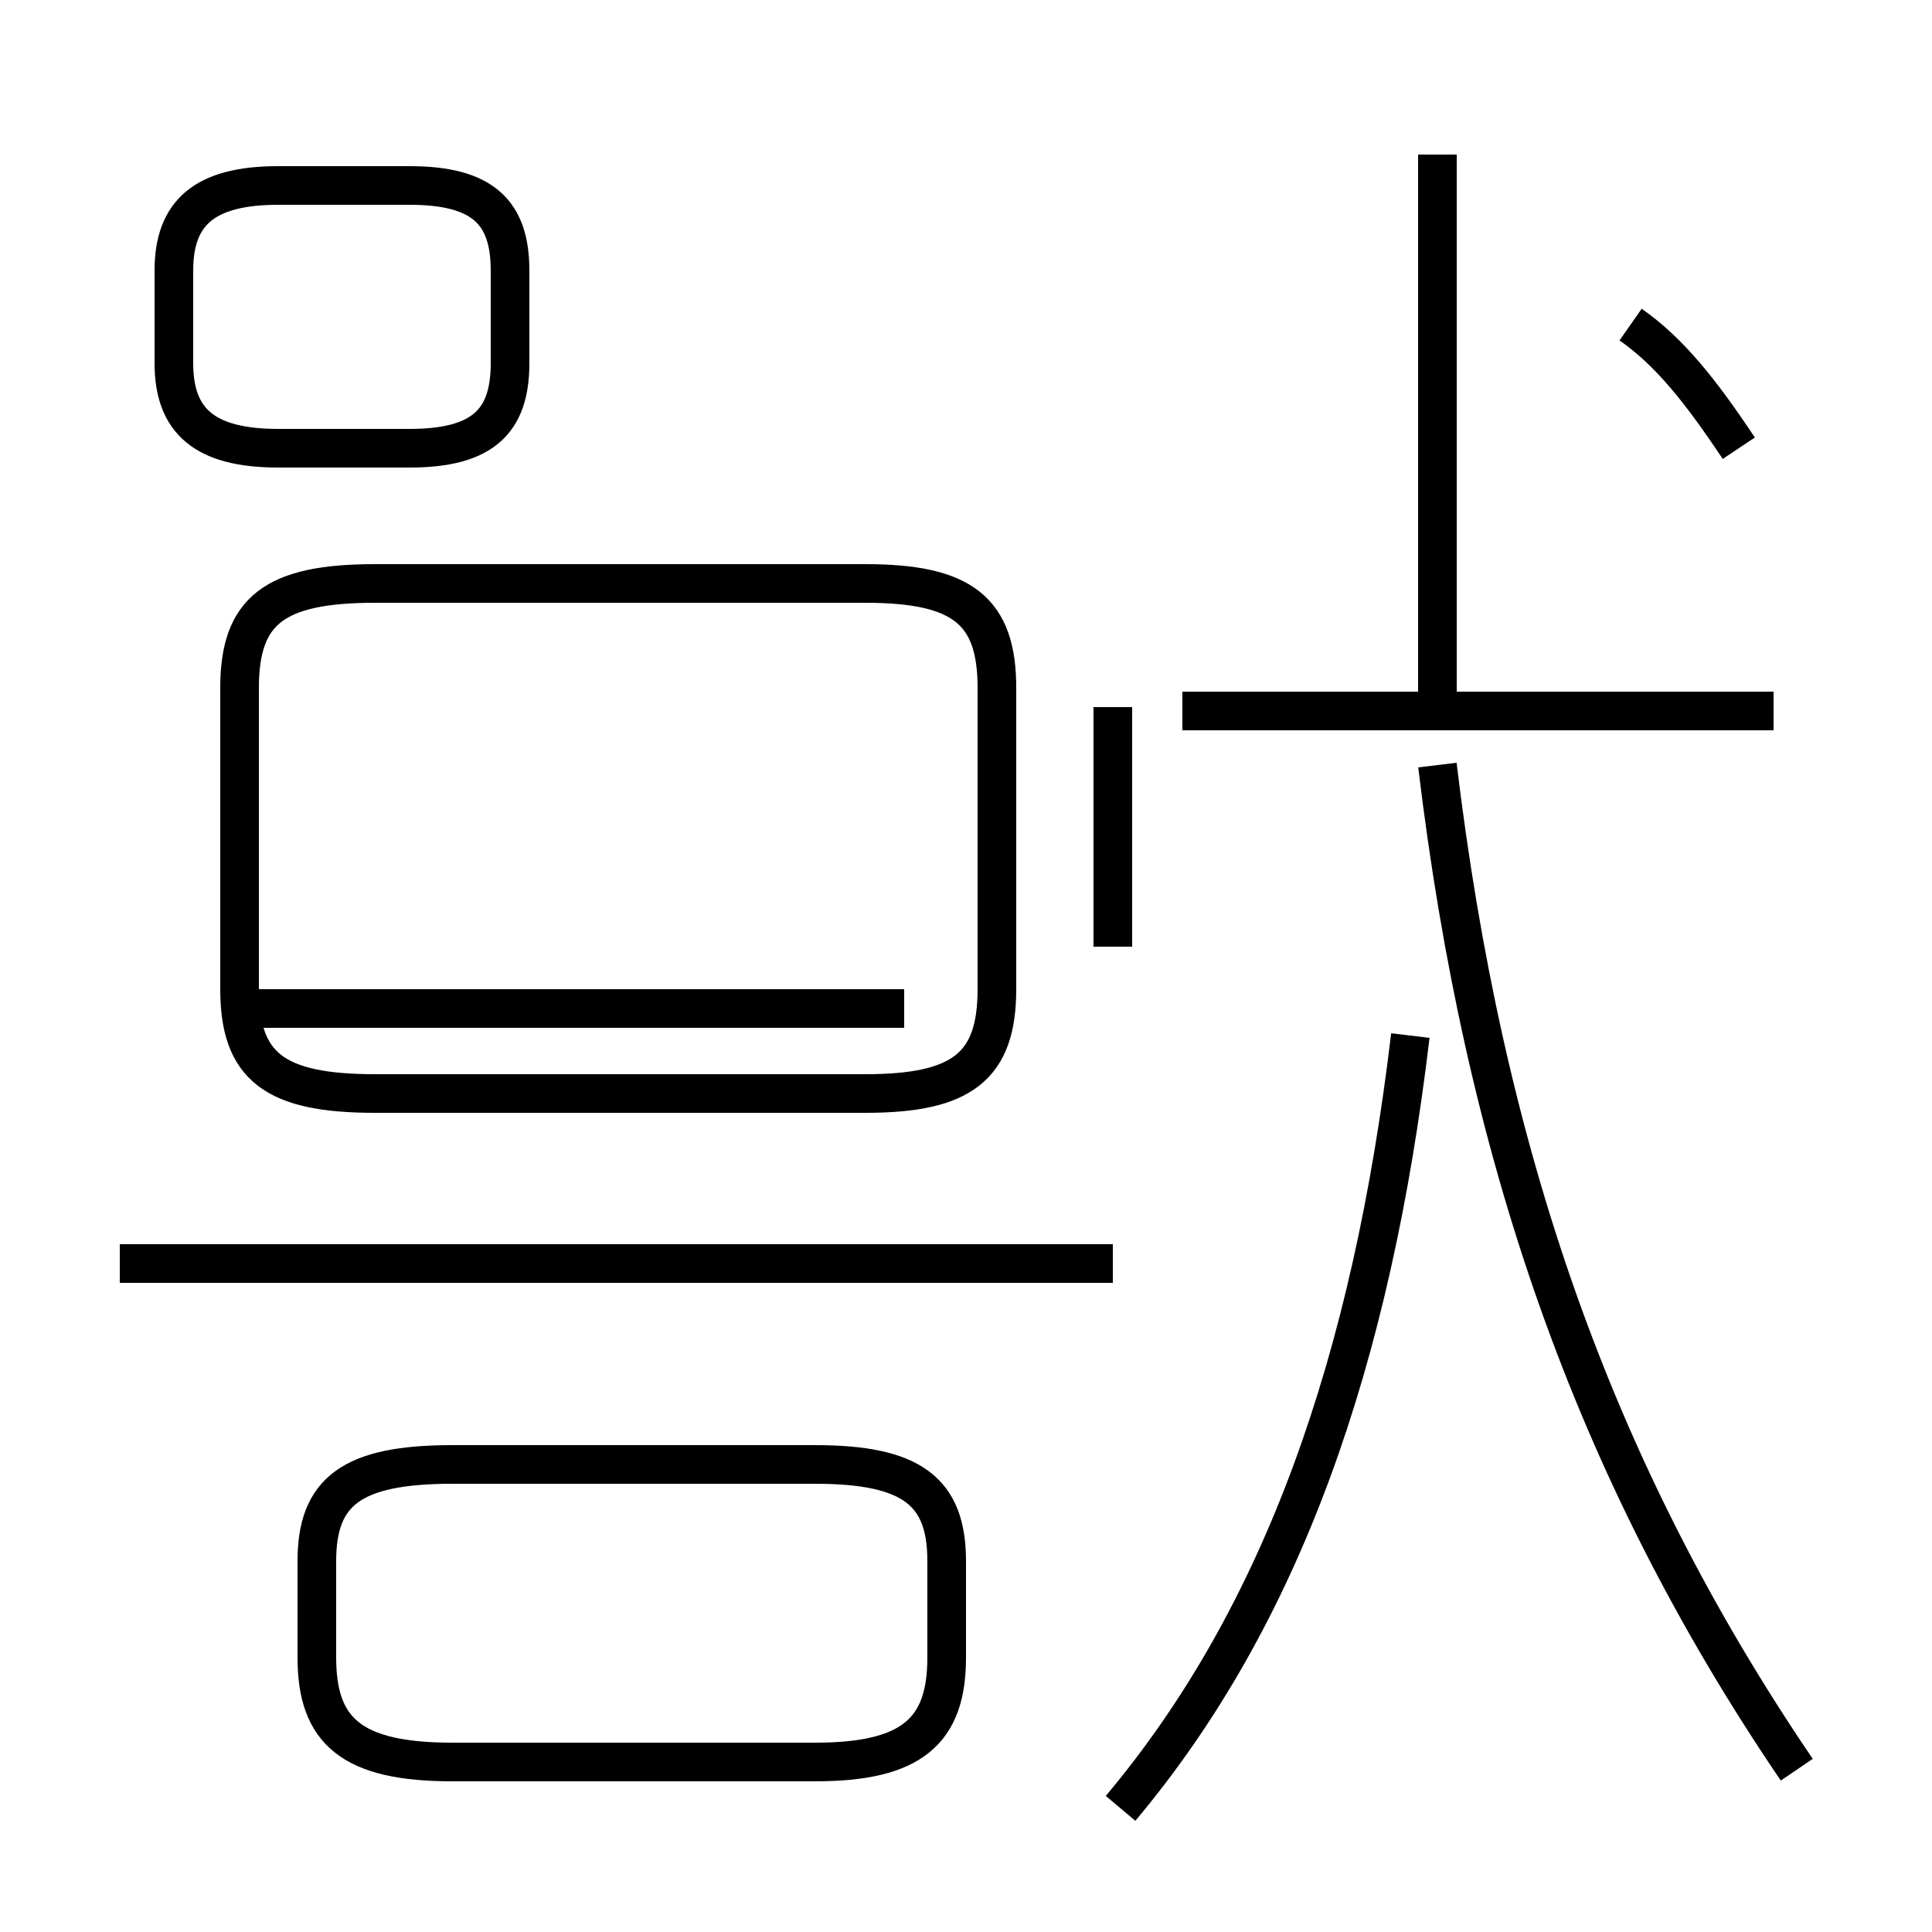 <?xml version='1.0' encoding='utf8'?>
<svg viewBox="0.0 -44.0 50.0 50.0" version="1.1" xmlns="http://www.w3.org/2000/svg">
<rect x="0.0" y="-44.0" width="50.0" height="50.0" fill="#808080" stroke="none"/>
<rect x="-1000" y="-1000" width="2000" height="2000" stroke="white" fill="white"/>
<g style="fill:none; stroke:#000000;  stroke-width:1">
<path d="M 7.2 32.4 L 10.6 32.4 C 12.5 32.4 13.2 33.1 13.2 34.6 L 13.2 37.0 C 13.2 38.5 12.5 39.2 10.6 39.2 L 7.2 39.2 C 5.3 39.2 4.5 38.5 4.5 37.0 L 4.5 34.6 C 4.5 33.1 5.3 32.4 7.2 32.4 Z M 28.8 11.3 L 3.1 11.3 M 20.8 -1.6 L 11.7 -1.6 C 9.1 -1.6 8.2 -0.8 8.2 1.1 L 8.2 3.6 C 8.2 5.4 9.1 6.1 11.7 6.1 L 21.1 6.1 C 23.6 6.1 24.5 5.4 24.5 3.6 L 24.5 1.1 C 24.5 -0.8 23.6 -1.6 21.1 -1.6 Z M 23.4 17.9 L 6.2 17.9 M 22.4 28.9 L 9.7 28.9 C 7.1 28.9 6.2 28.2 6.2 26.2 L 6.2 18.4 C 6.2 16.4 7.1 15.7 9.7 15.7 L 22.4 15.7 C 24.9 15.7 25.8 16.4 25.8 18.4 L 25.8 26.2 C 25.8 28.2 24.9 28.9 22.4 28.9 Z M 29.0 -2.8 C 33.2 2.2 35.5 8.8 36.5 17.2 M 28.8 25.7 L 28.8 19.5 M 37.2 25.4 L 37.2 40.0 M 45.9 25.6 L 30.6 25.6 M 46.5 -1.8 C 41.2 6.0 38.4 14.2 37.2 24.2 M 45.0 32.4 C 44.0 33.9 43.2 34.9 42.2 35.6 " transform="scale(1, -1)" />
</g>
</svg>